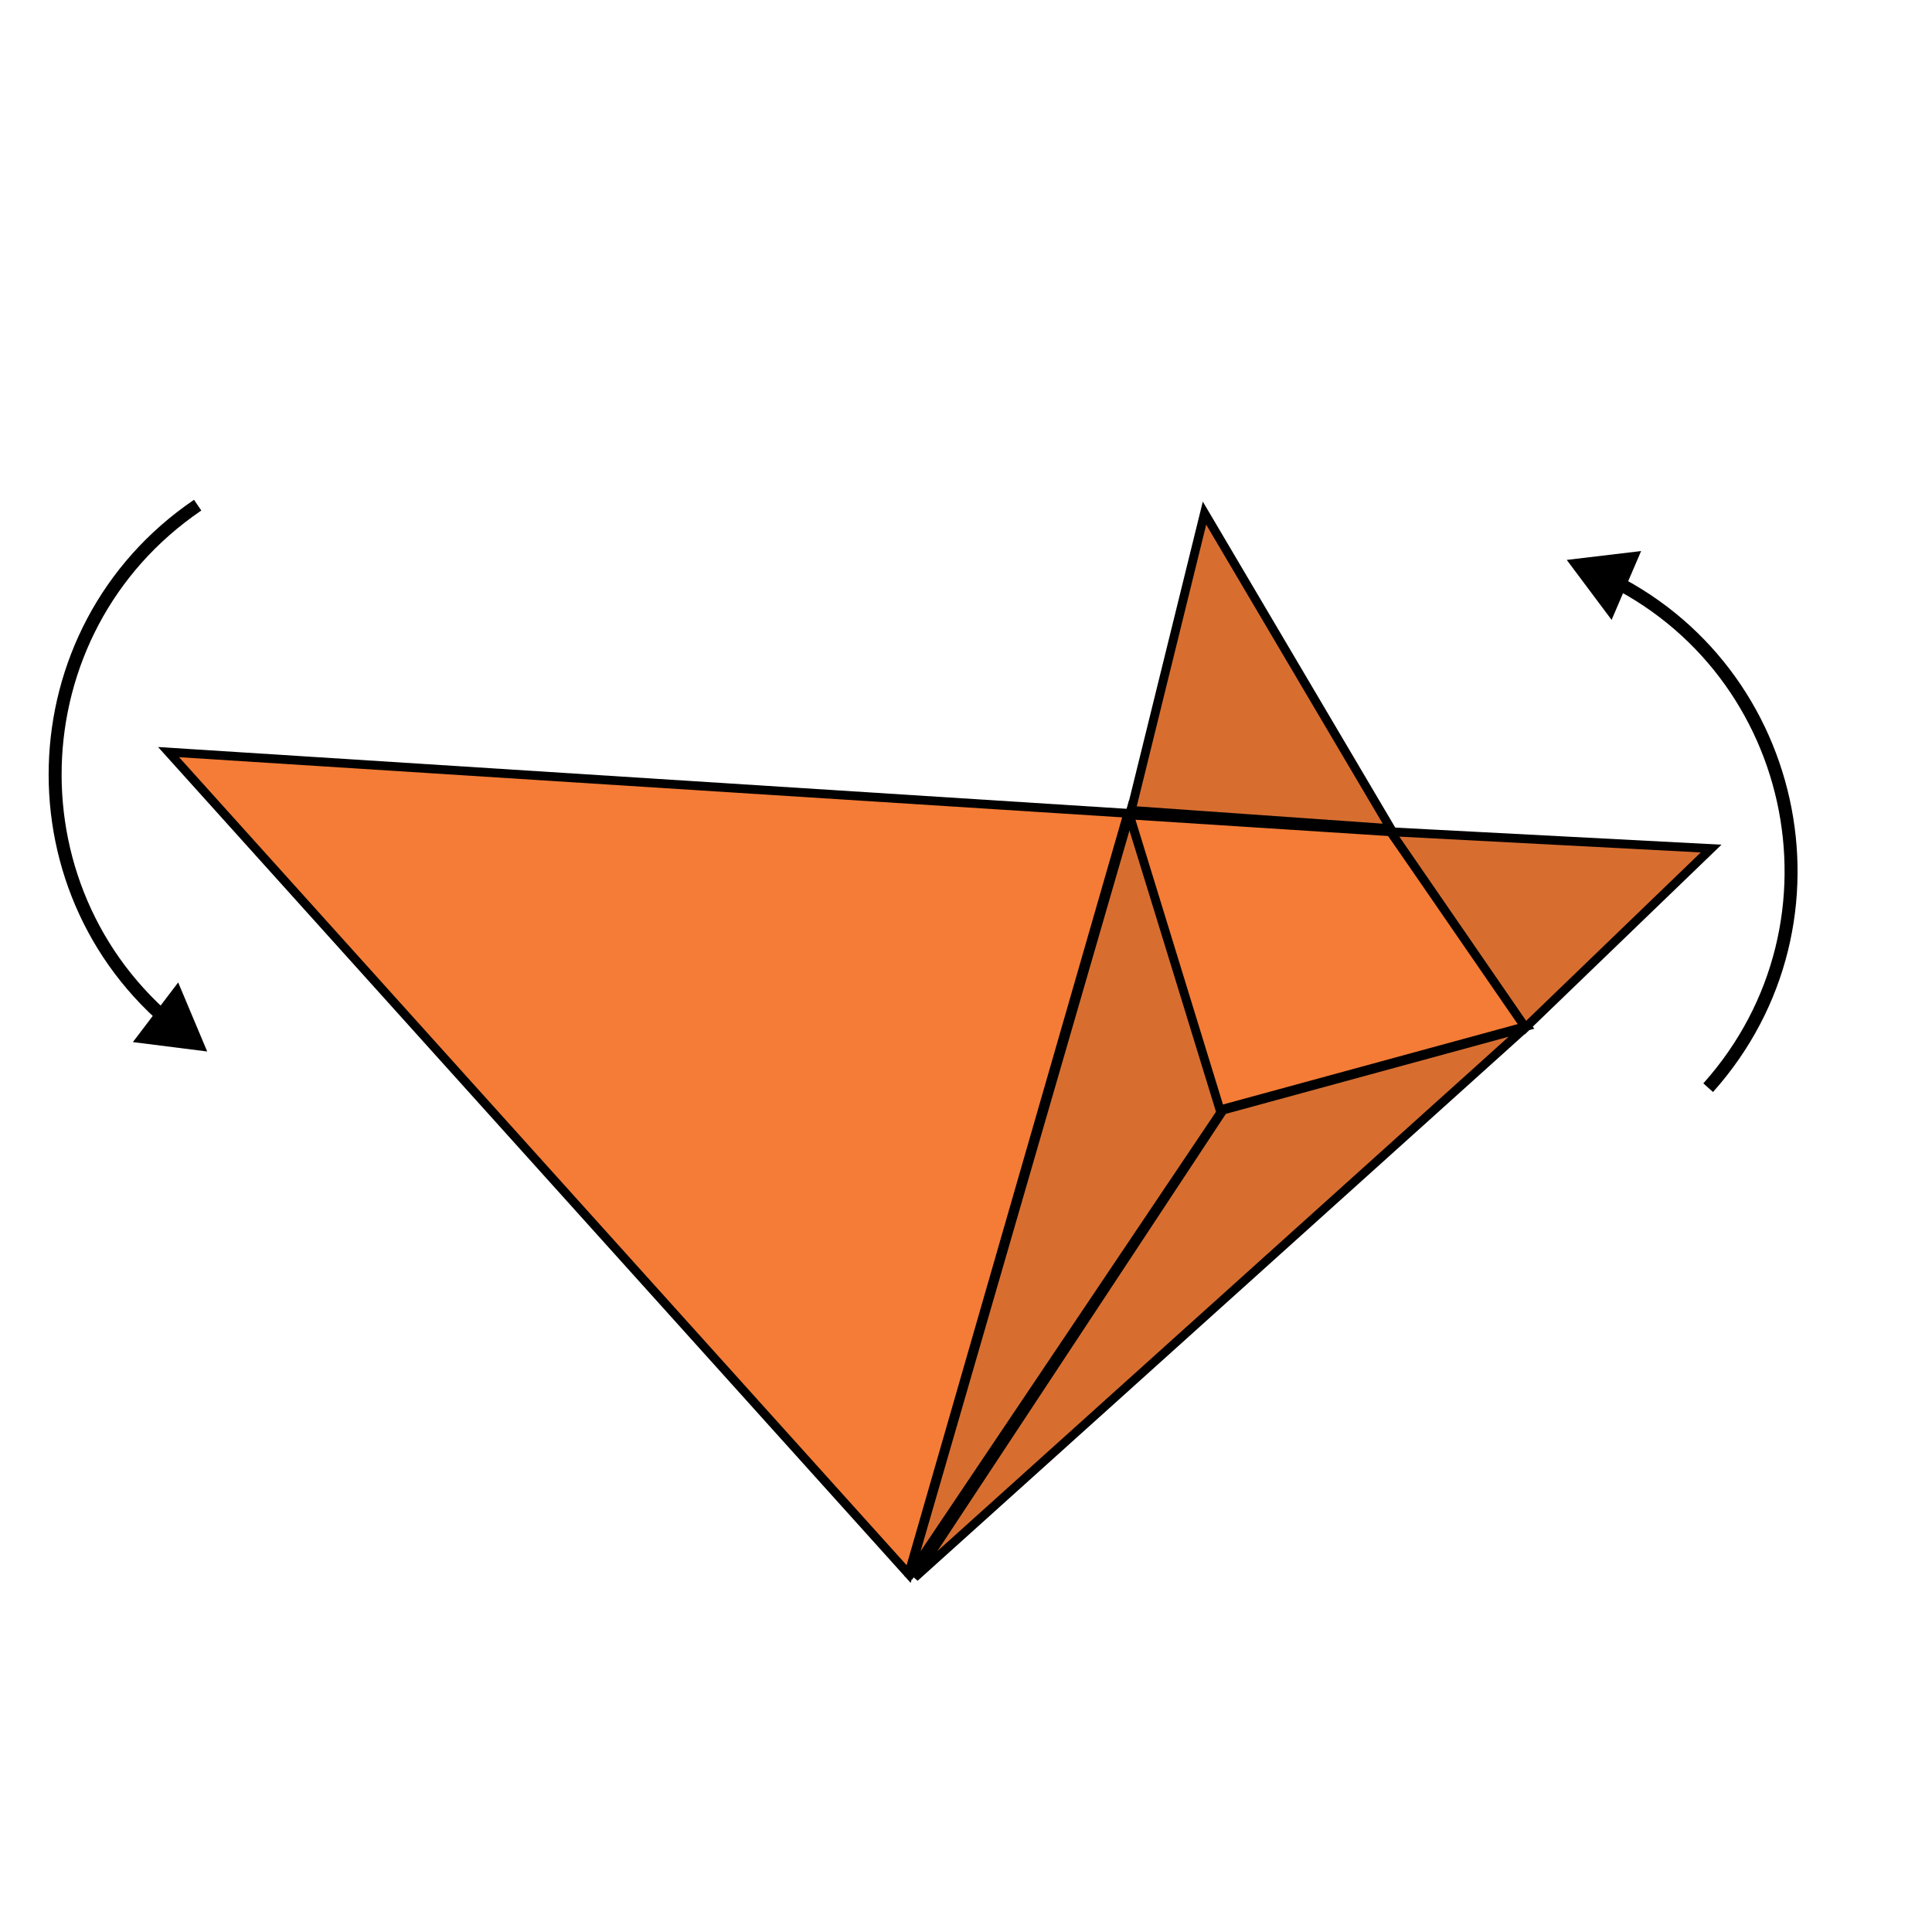 <svg width="501" height="501" viewBox="0 0 501 501" fill="none" xmlns="http://www.w3.org/2000/svg">
<path d="M312.348 133.059L293.34 210.142L360.652 214.883L312.348 133.059Z" fill="#D76E30" stroke="black" stroke-width="2.285"/>
<path d="M235.584 408.982L292.871 211.324L316.755 288.228L235.584 408.982Z" fill="#D76E30" stroke="black" stroke-width="2.285"/>
<path d="M292.49 210.903L43.711 195.032L235.628 408.178L292.49 210.903Z" fill="#F47C36" stroke="black" stroke-width="2.285"/>
<path d="M292.868 211.329L360.605 215.688L395.992 266.089L316.37 287.808L292.868 211.329Z" fill="#F47C36" stroke="black" stroke-width="2.285"/>
<path d="M443.725 220.046L360.615 215.69L395.577 266.473L443.725 220.046Z" fill="#D76E30" stroke="black" stroke-width="2.285"/>
<path d="M413.27 148.189L412.607 149.735L412.607 149.735L413.27 148.189ZM406.283 145.194L425.569 142.897L417.916 160.747L406.283 145.194ZM441.702 280.939C479.399 238.756 464.602 172.028 412.607 149.735L413.933 146.643C468.041 169.843 483.44 239.283 444.211 283.18L441.702 280.939Z" fill="black"/>
<path d="M47.675 268.071L48.692 266.732L48.692 266.732L47.675 268.071ZM53.729 272.668L34.46 270.231L46.205 254.763L53.729 272.668ZM52.202 132.387C5.419 164.197 3.634 232.522 48.692 266.732L46.658 269.411C-0.231 233.811 1.626 162.708 50.31 129.605L52.202 132.387Z" fill="black"/>
<path d="M395.565 266.471L317.175 287.849L237.193 409.07L395.565 266.471Z" fill="#D76E30" stroke="black" stroke-width="2.285"/>
</svg>
